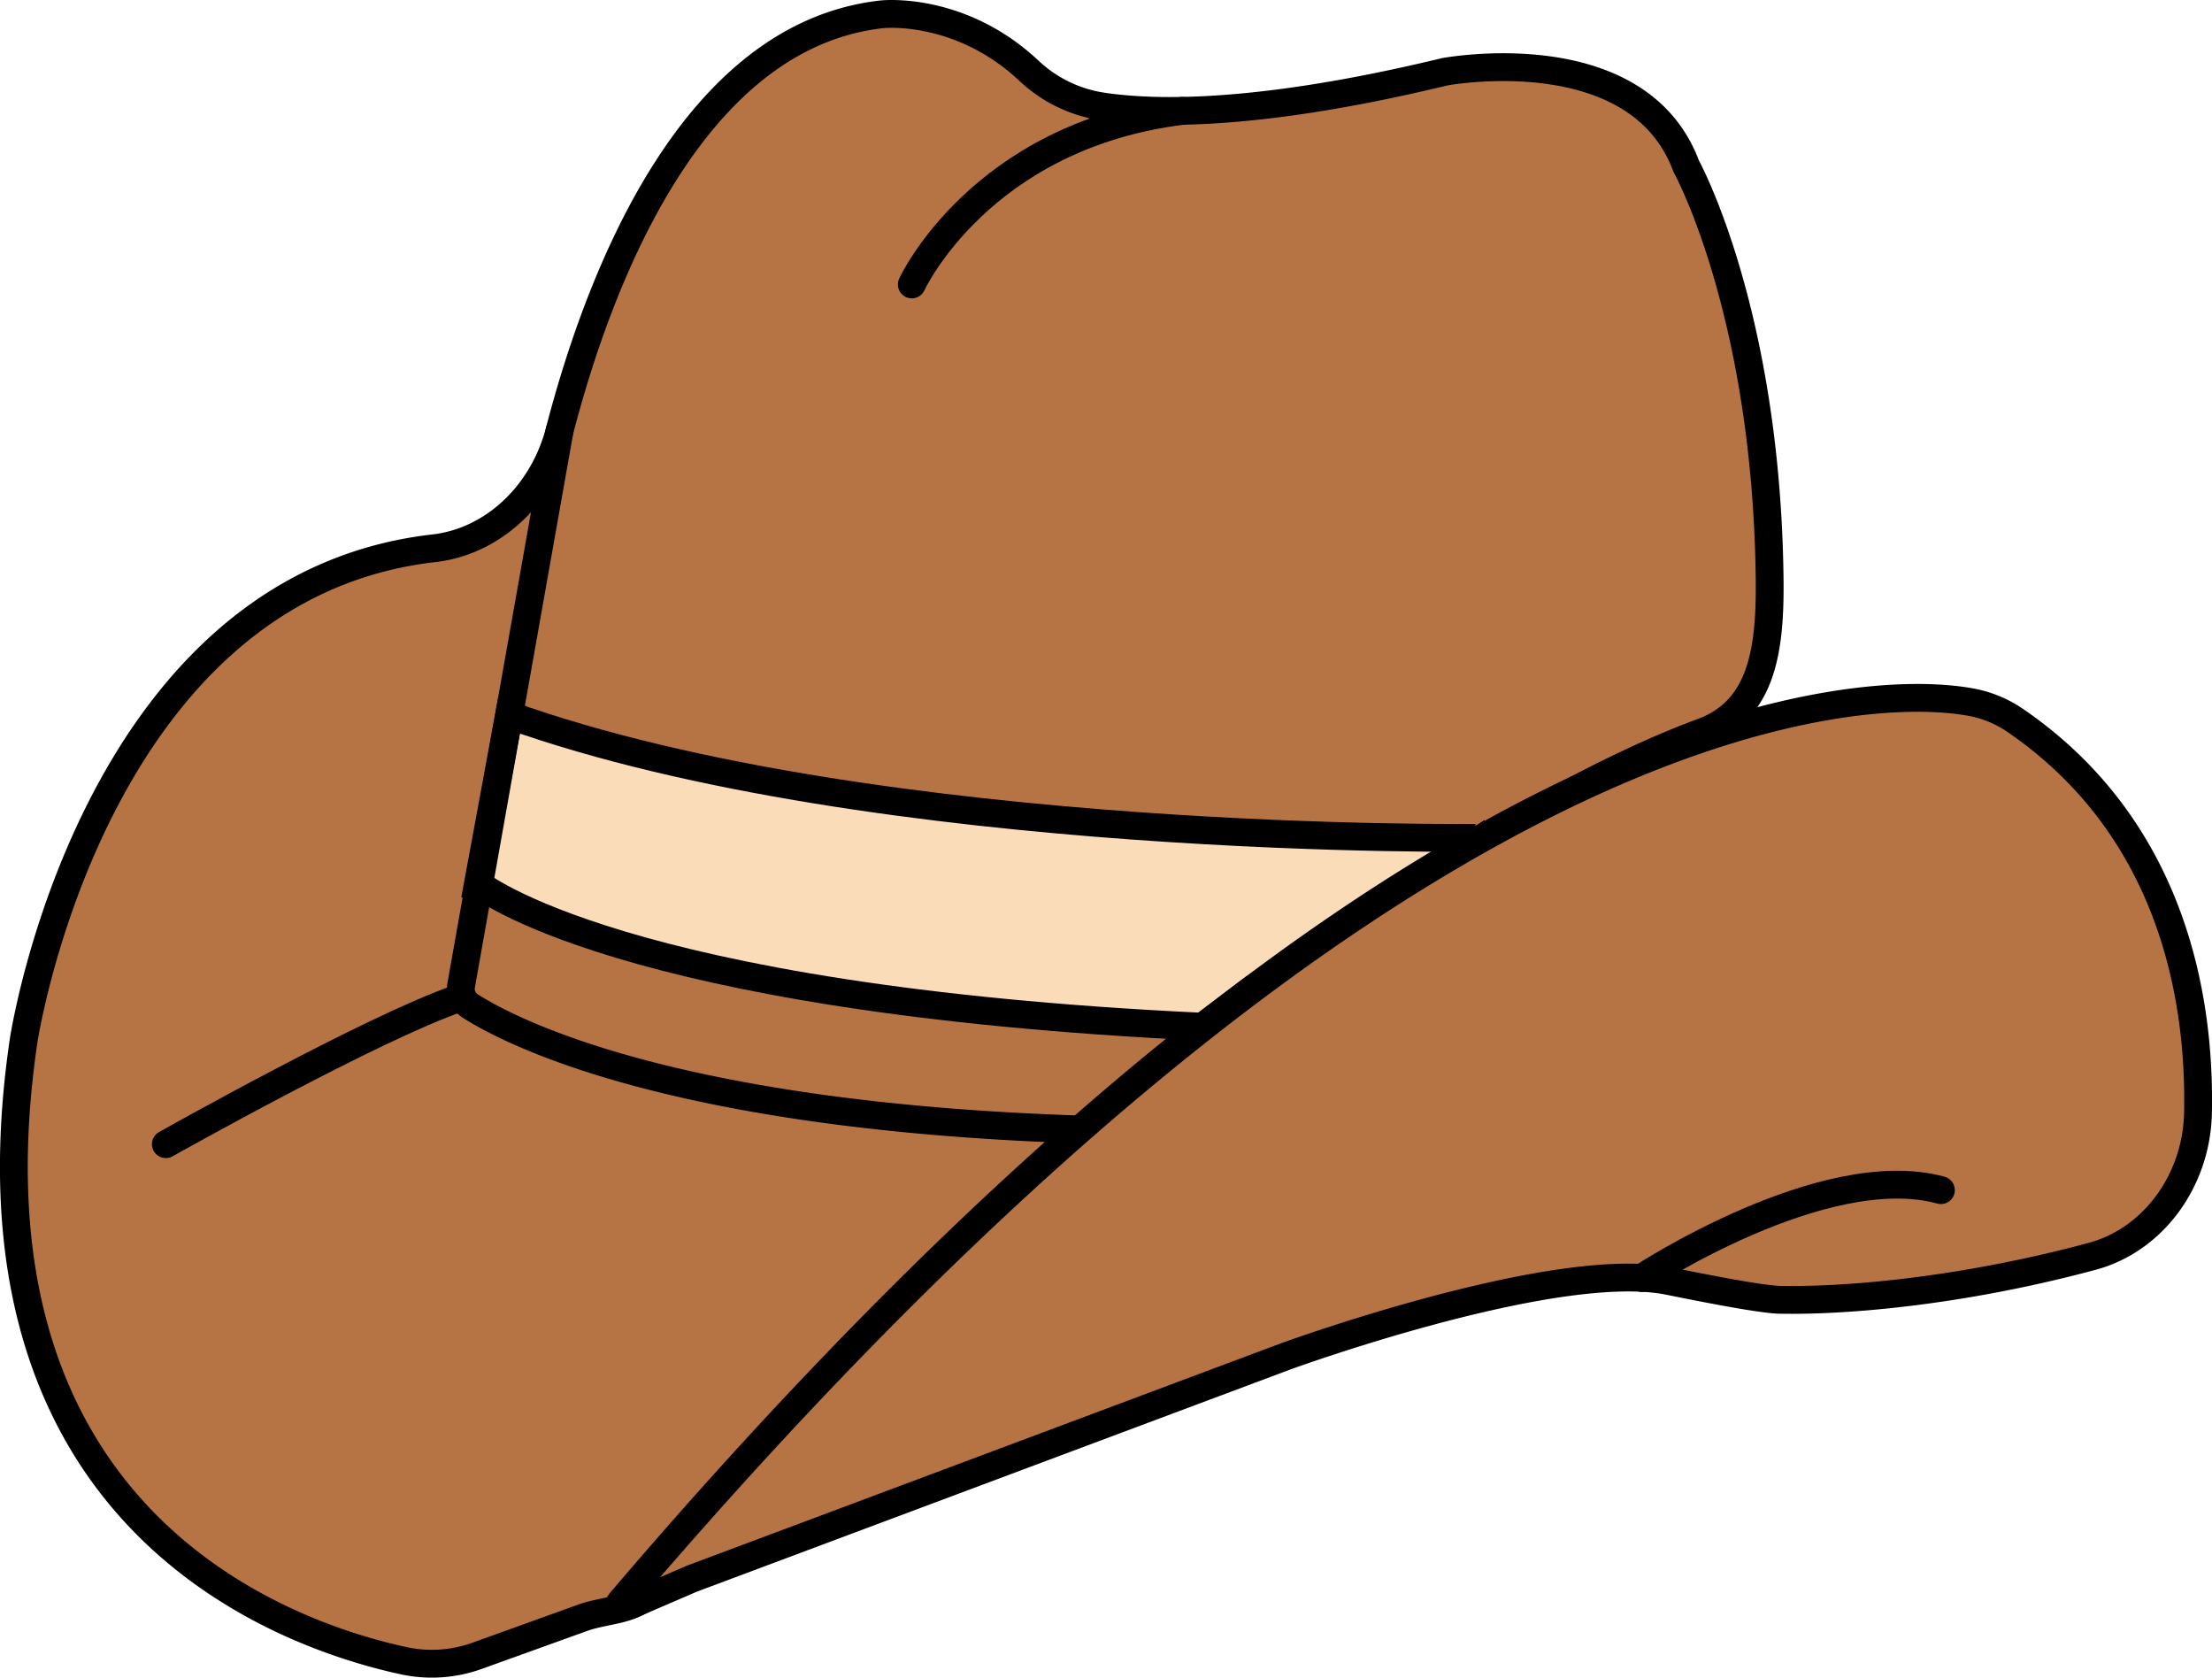 <svg xmlns="http://www.w3.org/2000/svg" viewBox="0 0 397.62 301.5"><defs><style>.cls-1{fill:#b67445;}.cls-1,.cls-2,.cls-3{stroke:#000;stroke-miterlimit:10;stroke-width:5px;}.cls-2{fill:none;stroke-linecap:round;}.cls-3{fill:#fadcb8;}</style></defs><title>western</title><g id="Layer_2" data-name="Layer 2"><g id="Layer_1-2" data-name="Layer 1"><path class="cls-1" d="M117.05,286C209,179.22,277.34,142.18,306,131.57c10.94-4,12.25-15.2,12.1-27.71-.6-48-15-74-15-74C294.37,6.38,259.7,12.9,259.7,12.9c-32.71,7.89-51.54,7.73-61.55,6.23A24.49,24.49,0,0,1,185,12.75C172.5,1,158.53,2.57,158.53,2.57c-34.31,3.83-50.92,47.78-57.95,74.87C97.64,88.77,88.73,97.3,78,98.53c-61.52,7-73.76,88.52-73.76,88.52-12.7,86.32,47.27,106.89,68.52,111.44a24.07,24.07,0,0,0,13.22-1l18.85-6.79C109.07,289.21,114,289.53,117.05,286Z"/><path class="cls-2" d="M163.9,51.12s12.23-26.67,48.67-31.2"/><path class="cls-2" d="M295.12,229.64s40.54-16.64,67.14-14.33"/><path class="cls-2" d="M29.81,205.62s37.31-21,52.69-26.24"/><path class="cls-3" d="M91.51,128.5l-5.59,30.28S111,179.56,216.16,184.51l9.23-6.95,41.14-27S157.65,152.15,91.51,128.5Z"/><path class="cls-2" d="M100.58,77.44,82.91,177a3.66,3.66,0,0,0,1.54,3.74c7.25,4.65,36.14,19.7,108.67,22.2"/><path class="cls-1" d="M114.64,287.9c-2.07.52-4.39,1.49-2.93-.21C250.6,124.88,335.17,122.5,354.53,126.23a20.69,20.69,0,0,1,7.75,3.26c28.7,19.68,33.24,50.8,32.82,70.55-.27,12.19-8.09,22.79-19,25.73-21.38,5.77-42.27,8.07-56.14,7.82-3.87-.08-16.39-2.66-20.18-3.41-20.59-4-68.73,13.6-68.73,13.6L124.38,283.7Z"/><path class="cls-2" d="M295.12,229.64s32.71-21.53,53.77-15.76"/></g></g></svg>